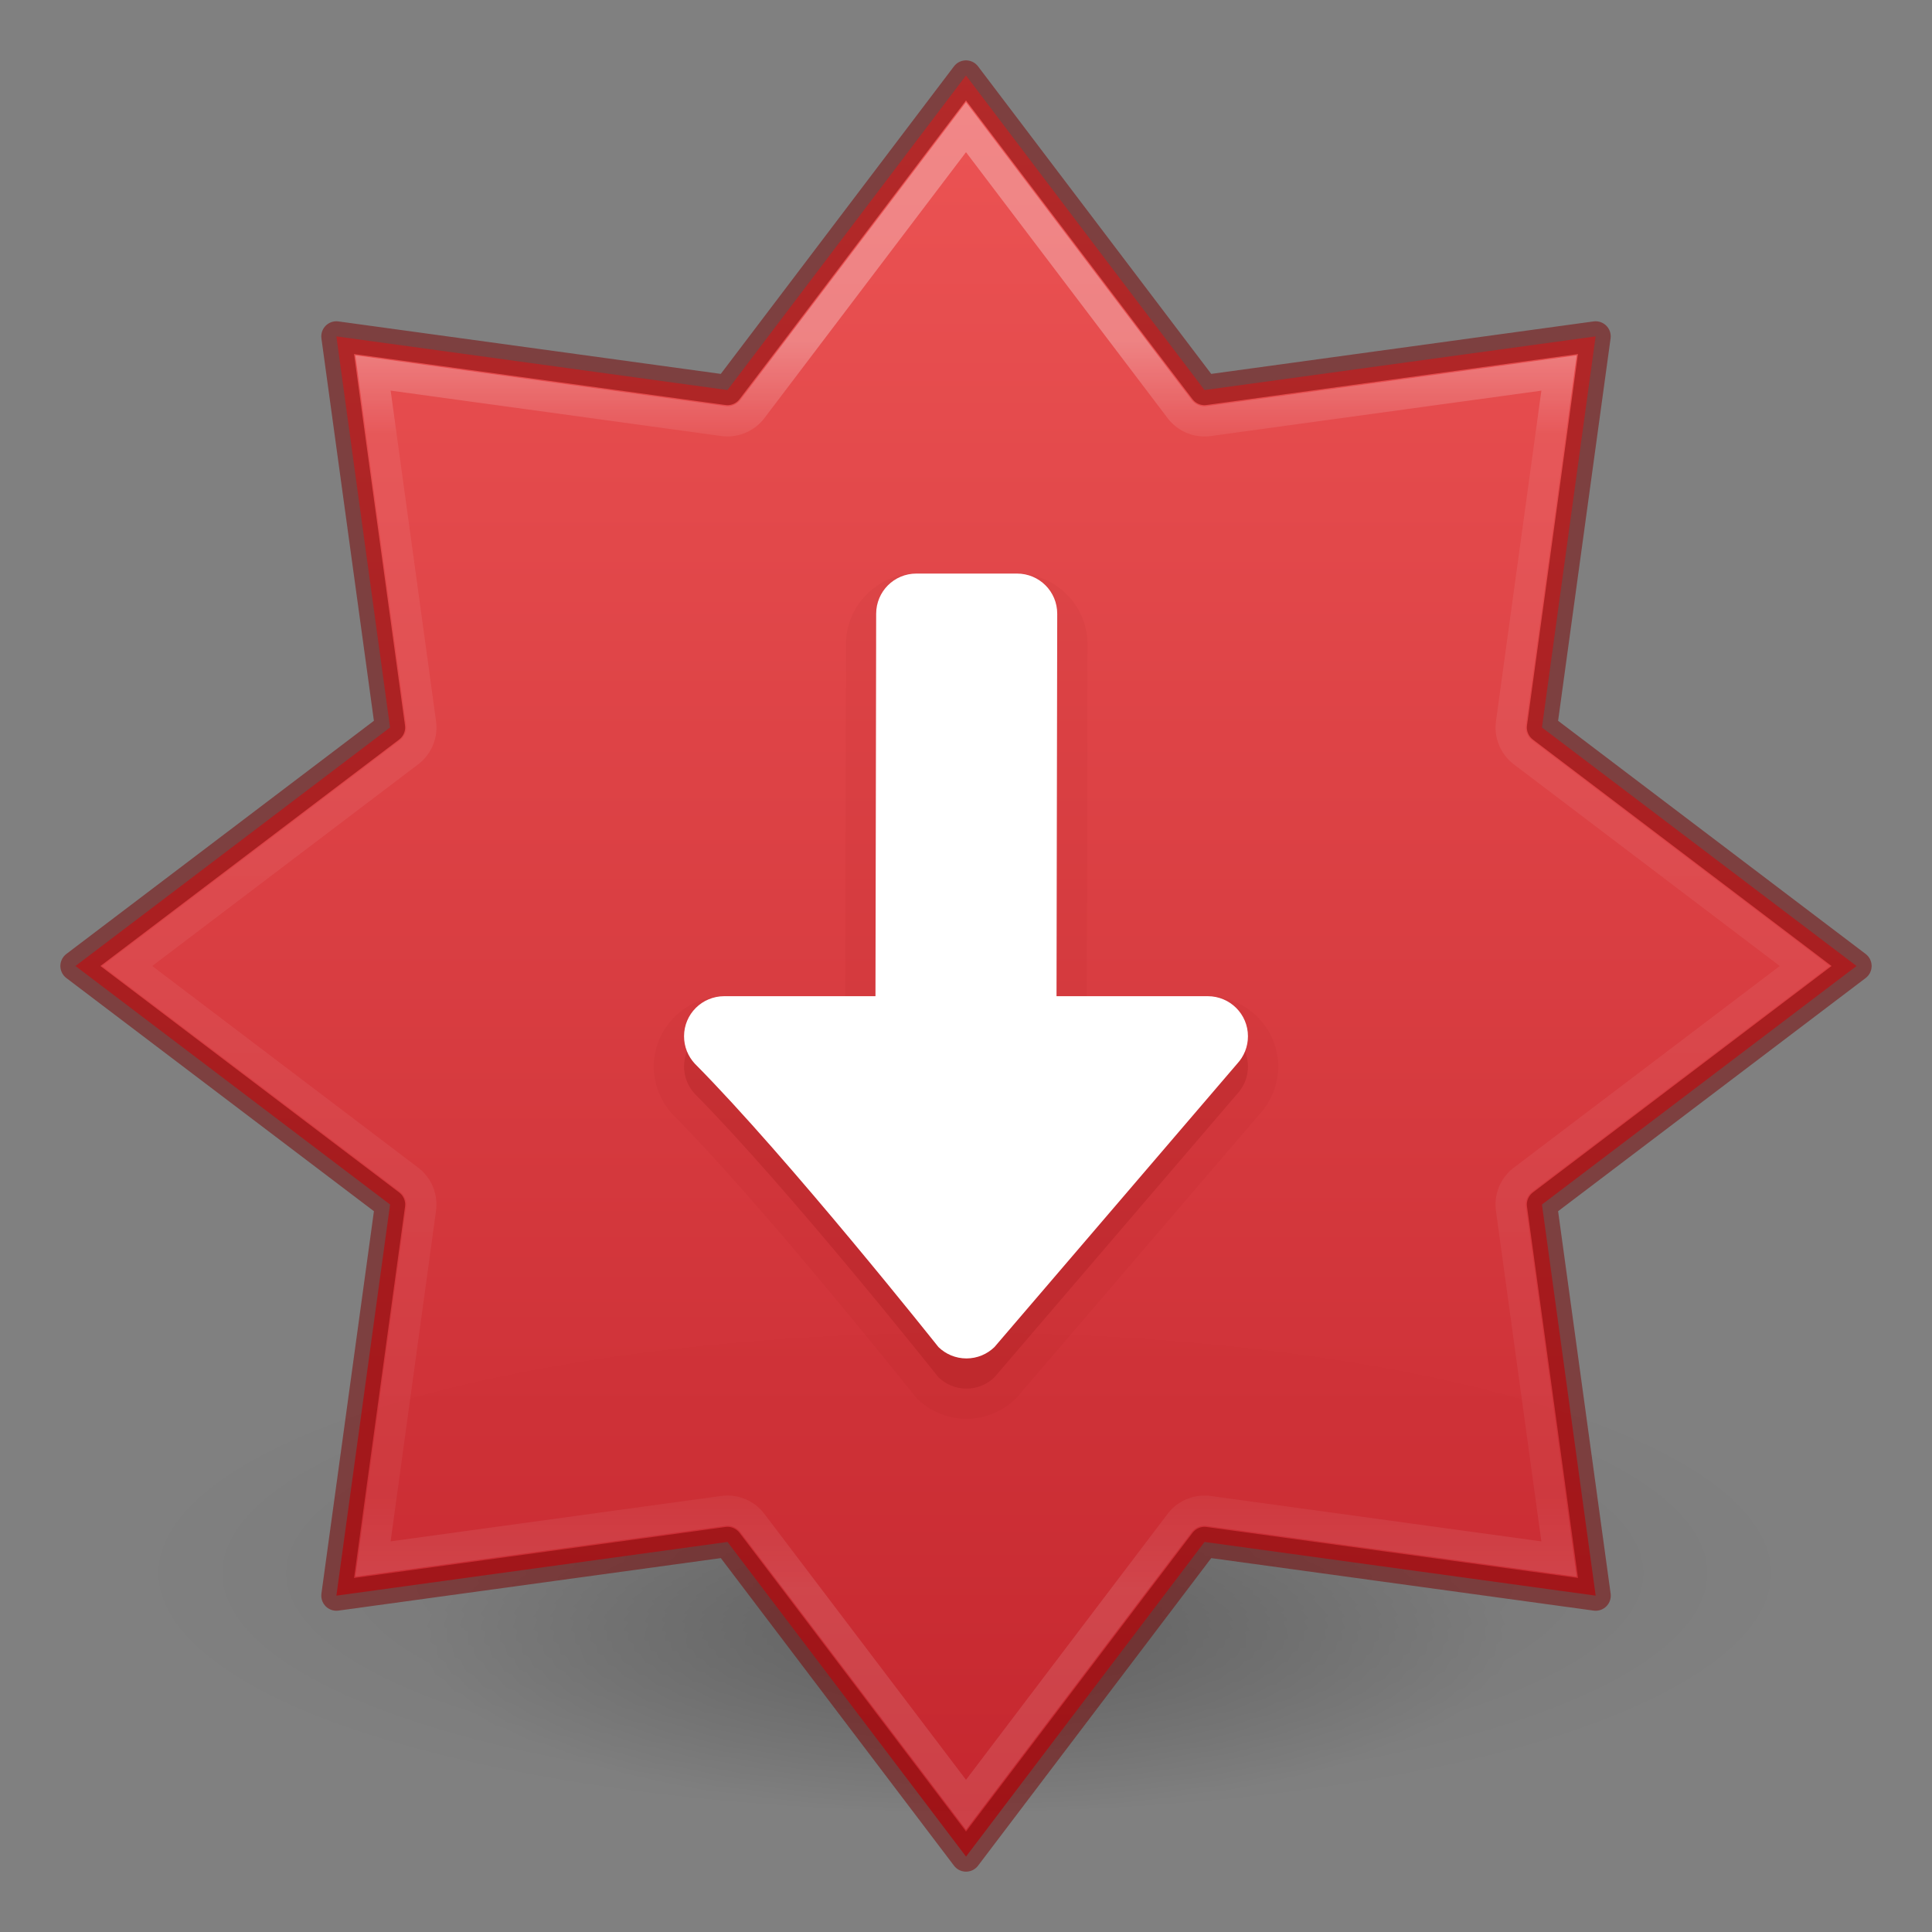 <?xml version="1.0" encoding="UTF-8" standalone="no"?>
<svg
   xmlns:dc="http://purl.org/dc/elements/1.1/"
   xmlns:cc="http://creativecommons.org/ns#"
   xmlns:rdf="http://www.w3.org/1999/02/22-rdf-syntax-ns#"
   xmlns:svg="http://www.w3.org/2000/svg"
   xmlns="http://www.w3.org/2000/svg"
   xmlns:xlink="http://www.w3.org/1999/xlink"
   id="svg6649"
   height="64"
   width="64"
   version="1.1">
  <rect width="100%" height="100%" fill="#808080" stroke="none"/>
  <defs
     id="defs6651">
    <linearGradient
       id="linearGradient1320">
      <stop
         offset="0"
         style="stop-color:#ffffff;stop-opacity:1"
         id="stop1312" />
      <stop
         offset="0.075"
         style="stop-color:#ffffff;stop-opacity:0.235"
         id="stop1314" />
      <stop
         offset="0.925"
         style="stop-color:#ffffff;stop-opacity:0.157"
         id="stop1316" />
      <stop
         offset="1"
         style="stop-color:#ffffff;stop-opacity:0.392"
         id="stop1318" />
    </linearGradient>
    <linearGradient
       id="linearGradient3820-7-2">
      <stop
         id="stop3822-2-6"
         style="stop-color:#000000;stop-opacity:1"
         offset="0" />
      <stop
         id="stop3824-1-2"
         style="stop-color:#000000;stop-opacity:0"
         offset="1" />
    </linearGradient>
    <radialGradient
       r="62.769"
       fy="185.297"
       fx="99.189"
       cy="185.297"
       cx="99.189"
       gradientTransform="matrix(0.382,7.5555777e-8,-1.8372241e-8,0.112,-5.925,36.336)"
       gradientUnits="userSpaceOnUse"
       id="radialGradient3300-8"
       xlink:href="#linearGradient3820-7-2" />
    <radialGradient
       r="62.769"
       fy="185.297"
       fx="99.189"
       cy="185.297"
       cx="99.189"
       gradientTransform="matrix(0.255,5.3967361e-8,-1.2248161e-8,0.08,6.716,44.241)"
       gradientUnits="userSpaceOnUse"
       id="radialGradient4192-6"
       xlink:href="#linearGradient3820-7-2" />
    <linearGradient
       xlink:href="#linearGradient1320"
       id="linearGradient3293-3-6"
       gradientUnits="userSpaceOnUse"
       gradientTransform="matrix(7.008,0,0,6.969,-409.799,-98.648)"
       x1="62.305"
       y1="15.776"
       x2="62.305"
       y2="21.716" />
    <linearGradient
       gradientTransform="matrix(3.225,0,0,2.411,-6626.332,-7762.742)"
       gradientUnits="userSpaceOnUse"
       xlink:href="#linearGradient947"
       id="linearGradient11527-6-5-3-6"
       y2="3244.851"
       x2="2065.696"
       y1="3220.528"
       x1="2065.696" />
    <linearGradient
       id="linearGradient947">
      <stop
         id="stop943"
         style="stop-color:#ed5353;stop-opacity:1"
         offset="0" />
      <stop
         id="stop945"
         style="stop-color:#c6262e;stop-opacity:1"
         offset="1" />
    </linearGradient>
  </defs>
  <g
     style="opacity:0.5;stroke-width:0.882"
     transform="matrix(1.125,0,0,1.143,-4,-13.145)"
     id="g4198-4">
    <path
       style="opacity:0.2;fill:url(#radialGradient3300-8);fill-opacity:1;stroke:none;stroke-width:0.882"
       id="path3818-0-6"
       d="m 56,57.002 a 24,6.999 0 1 1 -48,0 24,6.999 0 1 1 48,0 z" />
    <path
       d="m 48,59.002 a 16,4.999 0 1 1 -32,0 16,4.999 0 1 1 32,0 z"
       id="path4190-2"
       style="opacity:0.4;fill:url(#radialGradient4192-6);fill-opacity:1;stroke:none;stroke-width:0.882" />
  </g>
  <path
     id="path841-6-0"
     d="M 32,2.5 24.099,12.921 11.143,11.143 12.921,24.099 2.5,32 l 10.422,7.901 -1.779,12.957 12.957,-1.779 7.901,10.422 7.901,-10.422 12.957,1.779 L 51.079,39.901 61.5,32 51.079,24.099 52.857,11.143 39.901,12.921 Z"
     style="opacity:0.99;vector-effect:none;fill:url(#linearGradient11527-6-5-3-6);fill-opacity:1.0;stroke:none;stroke-width:1;stroke-linecap:butt;stroke-linejoin:miter;stroke-miterlimit:4;stroke-dasharray:none;stroke-dashoffset:0;stroke-opacity:1;marker:none;paint-order:normal" />
  <path
     id="path841-6"
     d="M 32,2.5 24.099,12.921 11.143,11.143 12.921,24.099 2.5,32 l 10.422,7.901 -1.779,12.957 12.957,-1.779 7.901,10.422 7.901,-10.422 12.957,1.779 L 51.079,39.901 61.5,32 51.079,24.099 52.857,11.143 39.901,12.921 Z"
     style="opacity:0.5;vector-effect:none;fill:none;fill-opacity:1;stroke:#7a0000;stroke-width:1;stroke-linecap:round;stroke-linejoin:round;stroke-miterlimit:4;stroke-dasharray:none;stroke-dashoffset:0;stroke-opacity:1;marker:none;paint-order:normal;font-variant-east_asian:normal" />
  <path
     style="opacity:0.3;vector-effect:none;fill:none;fill-opacity:1;stroke:url(#linearGradient3293-3-6);stroke-width:1;stroke-linecap:round;stroke-linejoin:miter;stroke-miterlimit:4;stroke-dasharray:none;stroke-dashoffset:0;stroke-opacity:1;marker:none;paint-order:normal"
     id="path841-6-06"
     d="m 32,4.214 -7.076,9.334 a 1.036,1.036 0 0 1 -0.966,0.4 l -11.602,-1.593 1.593,11.602 a 1.036,1.036 0 0 1 -0.4,0.966 L 4.214,32 13.548,39.076 a 1.036,1.036 0 0 1 0.4,0.966 l -1.593,11.602 11.602,-1.593 a 1.036,1.036 0 0 1 0.966,0.4 L 32,59.786 39.076,50.452 a 1.036,1.036 0 0 1 0.966,-0.4 l 11.602,1.593 -1.593,-11.602 a 1.036,1.036 0 0 1 0.4,-0.966 L 59.786,32 50.452,24.924 a 1.036,1.036 0 0 1 -0.4,-0.966 l 1.593,-11.602 -11.602,1.593 a 1.036,1.036 0 0 1 -0.966,-0.4 z" />
  <path
     style="opacity:0.05;vector-effect:none;fill:#7a0000;fill-opacity:1;stroke:none;stroke-width:0.843;stroke-linecap:butt;stroke-linejoin:miter;stroke-miterlimit:4;stroke-dasharray:none;stroke-dashoffset:0;stroke-opacity:1;marker:none;paint-order:normal;font-variant-east_asian:normal"
     id="rect1041-9-0"
     d="m 32.016,47 c -0.624,0 -1.203,-0.25 -1.623,-0.656 a 1,1 0 0 1 -0.088,-0.098 c 0,0 -4.996,-6.276 -8.002,-9.307 a 1,1 0 0 1 -0.023,-0.025 C 21.896,36.499 21.658,35.936 21.658,35.328 c 0,-1.278 1.062,-2.328 2.334,-2.328 H 28.002 L 28.023,21.332 C 28.026,20.06 29.08,19 30.355,19 h 3.334 c 1.276,0 2.336,1.058 2.334,2.336 L 36.002,33 h 4.006 c 1.272,0 2.334,1.051 2.334,2.328 0,0.608 -0.238,1.171 -0.621,1.586 l -8.02,9.361 a 1,1 0 0 1 -0.064,0.068 C 33.219,46.748 32.64,47 32.016,47 Z" />
  <path
     style="opacity:0.15;vector-effect:none;fill:#7a0000;fill-opacity:1;stroke:none;stroke-width:0.843;stroke-linecap:butt;stroke-linejoin:miter;stroke-miterlimit:4;stroke-dasharray:none;stroke-dashoffset:0;stroke-opacity:1;marker:none;paint-order:normal;font-variant-east_asian:normal"
     d="m 32.015,46 c -0.36,0 -0.687,-0.143 -0.927,-0.376 0,0 -4.973,-6.265 -8.073,-9.39 -0.22,-0.238 -0.355,-0.556 -0.355,-0.906 0,-0.737 0.597,-1.328 1.333,-1.328 h 5.008 l 0.023,-12.666 C 29.024,20.595 29.618,20 30.356,20 h 3.333 c 0.739,0 1.335,0.595 1.333,1.334 l -0.023,12.666 h 5.008 c 0.736,0 1.333,0.592 1.333,1.328 0,0.35 -0.134,0.668 -0.354,0.906 l -8.045,9.391 c -0.24,0.232 -0.567,0.375 -0.927,0.375 z"
     id="rect1041-9" />
  <path
     style="opacity:1;vector-effect:none;fill:#ffffff;fill-opacity:1;stroke:none;stroke-width:1;stroke-linecap:butt;stroke-linejoin:miter;stroke-miterlimit:4;stroke-dasharray:none;stroke-dashoffset:0;stroke-opacity:1;marker:none;paint-order:normal"
     d="m 32.015,45 c -0.36,0 -0.687,-0.143 -0.927,-0.376 0,0 -4.973,-6.265 -8.073,-9.39 -0.22,-0.238 -0.355,-0.556 -0.355,-0.906 0,-0.737 0.597,-1.328 1.333,-1.328 h 5.008 l 0.023,-12.666 C 29.024,19.595 29.618,19 30.356,19 h 3.333 c 0.739,0 1.335,0.595 1.333,1.334 l -0.023,12.666 h 5.008 c 0.736,0 1.333,0.592 1.333,1.328 0,0.35 -0.134,0.668 -0.354,0.906 l -8.045,9.391 c -0.24,0.232 -0.567,0.375 -0.927,0.375 z"
     id="rect1041" />
</svg>
